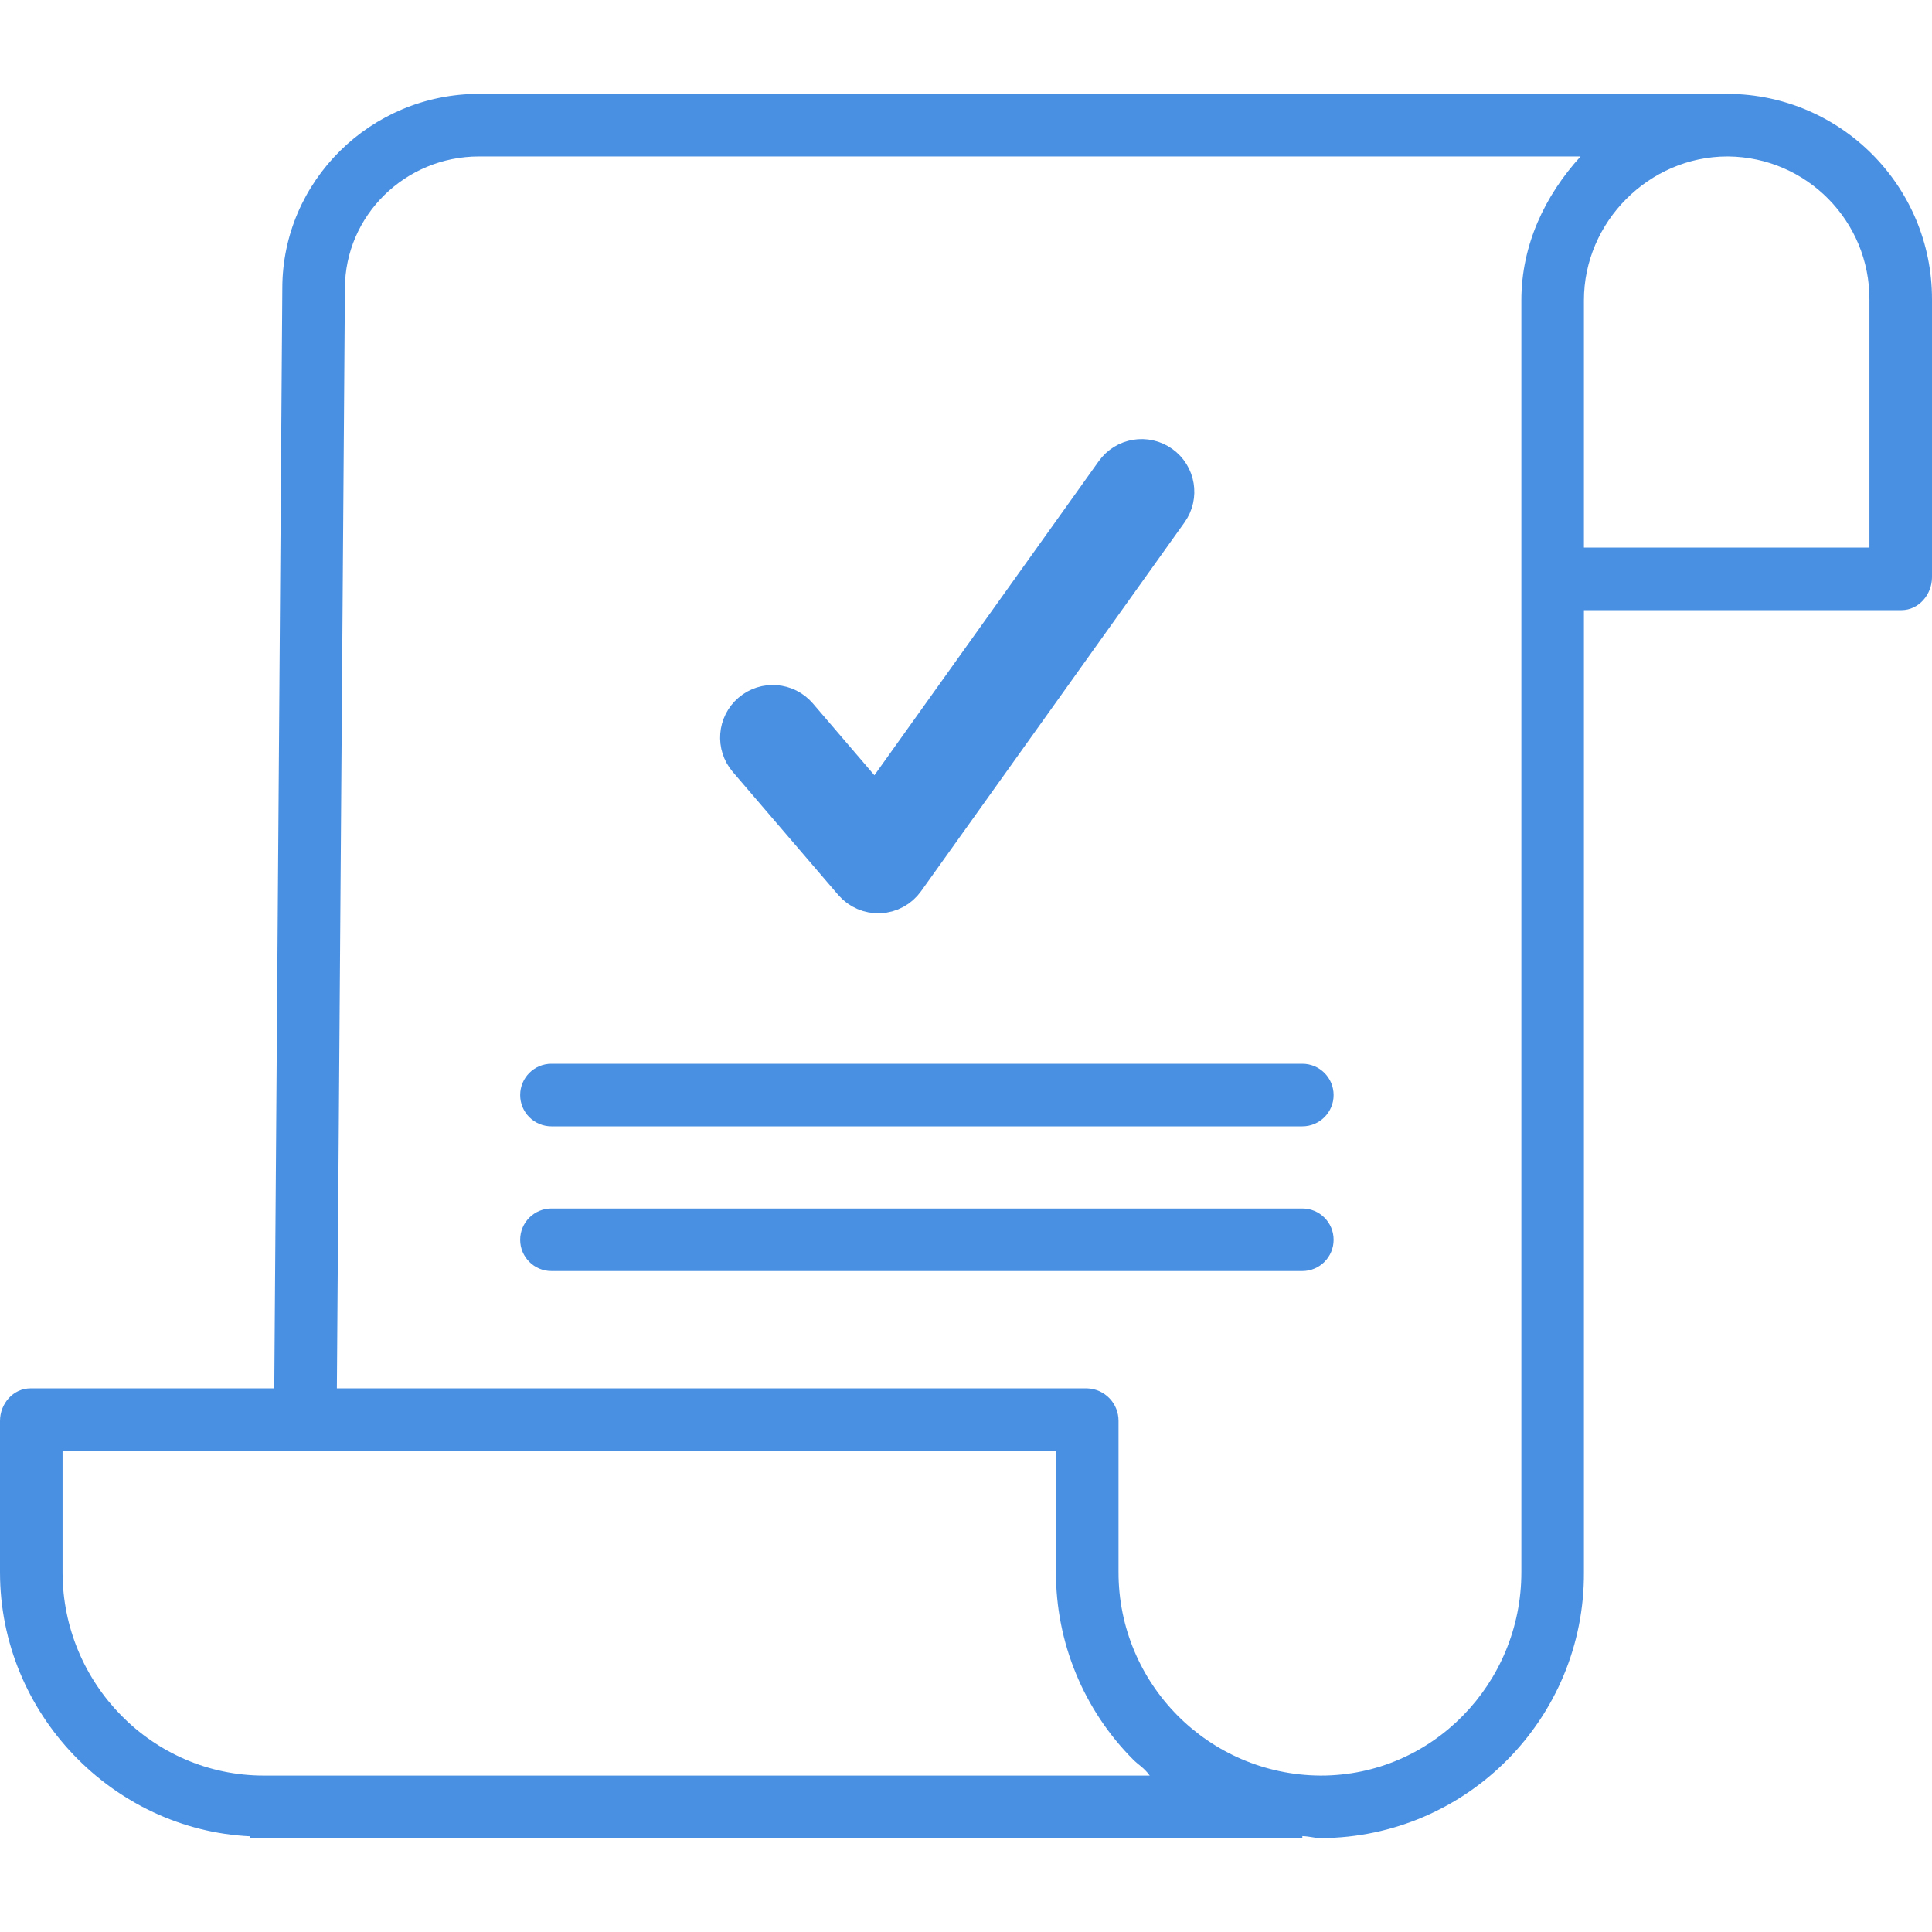 <svg width="55" height="55" viewBox="0 0 55 55" fill="none" xmlns="http://www.w3.org/2000/svg">
<g clip-path="url(#clip0)">
<path d="M49.2 2.672H13.635C10.549 2.672 8.037 5.16 8.037 8.208L7.808 39.524H0.868C0.376 39.524 0 39.959 0 40.451V44.761C0 48.796 3.229 52.095 7.126 52.276V52.328H37.075V52.27C37.298 52.279 37.432 52.328 37.586 52.328H37.607C41.763 52.304 45.113 48.916 45.091 44.76V17.369H54.132C54.624 17.369 55 16.923 55 16.432V8.524C55.006 5.31 52.414 2.695 49.2 2.672V2.672ZM7.515 50.547H7.509C4.341 50.547 1.781 47.928 1.781 44.76V41.306H30.061V44.745C30.054 46.75 30.846 48.675 32.261 50.095C32.412 50.246 32.569 50.324 32.73 50.547H7.515ZM43.31 44.759C43.31 47.928 40.775 50.547 37.605 50.547H37.587C34.402 50.524 31.835 47.931 31.842 44.746V40.451C31.845 39.952 31.45 39.542 30.951 39.524H9.59L9.819 8.214C9.819 6.142 11.531 4.454 13.635 4.454H44.995C43.98 5.567 43.31 6.976 43.31 8.548V44.759ZM53.219 8.539V15.587H45.091V8.546C45.091 6.317 46.946 4.454 49.174 4.454H49.199C51.433 4.476 53.229 6.298 53.219 8.533V8.539Z" fill="#4A90E2"/>
<path d="M37.075 30.283H15.698C15.206 30.283 14.808 30.682 14.808 31.174C14.808 31.666 15.206 32.065 15.698 32.065H37.075C37.567 32.065 37.965 31.666 37.965 31.174C37.965 30.682 37.567 30.283 37.075 30.283Z" fill="#4A90E2"/>
<path d="M37.075 34.403H15.698C15.206 34.403 14.808 34.802 14.808 35.294C14.808 35.785 15.206 36.184 15.698 36.184H37.075C37.567 36.184 37.965 35.785 37.965 35.294C37.965 34.802 37.567 34.403 37.075 34.403Z" fill="#4A90E2"/>
<path fill-rule="evenodd" clip-rule="evenodd" d="M32.936 13.39C33.273 13.63 33.351 14.099 33.11 14.436L25.61 24.936C25.476 25.124 25.264 25.239 25.033 25.249C24.803 25.259 24.581 25.163 24.431 24.988L21.431 21.488C21.161 21.174 21.197 20.7 21.512 20.431C21.826 20.161 22.3 20.198 22.57 20.512L24.946 23.285L31.89 13.564C32.13 13.227 32.599 13.149 32.936 13.39Z" fill="#4A90E2" stroke="#4A90E2" stroke-width="1.5" stroke-linecap="round" stroke-linejoin="round"/>
</g>
<defs>
<clipPath id="clip0">
<rect width="55" height="55" fill="white"/>
</clipPath>
</defs>
</svg>
